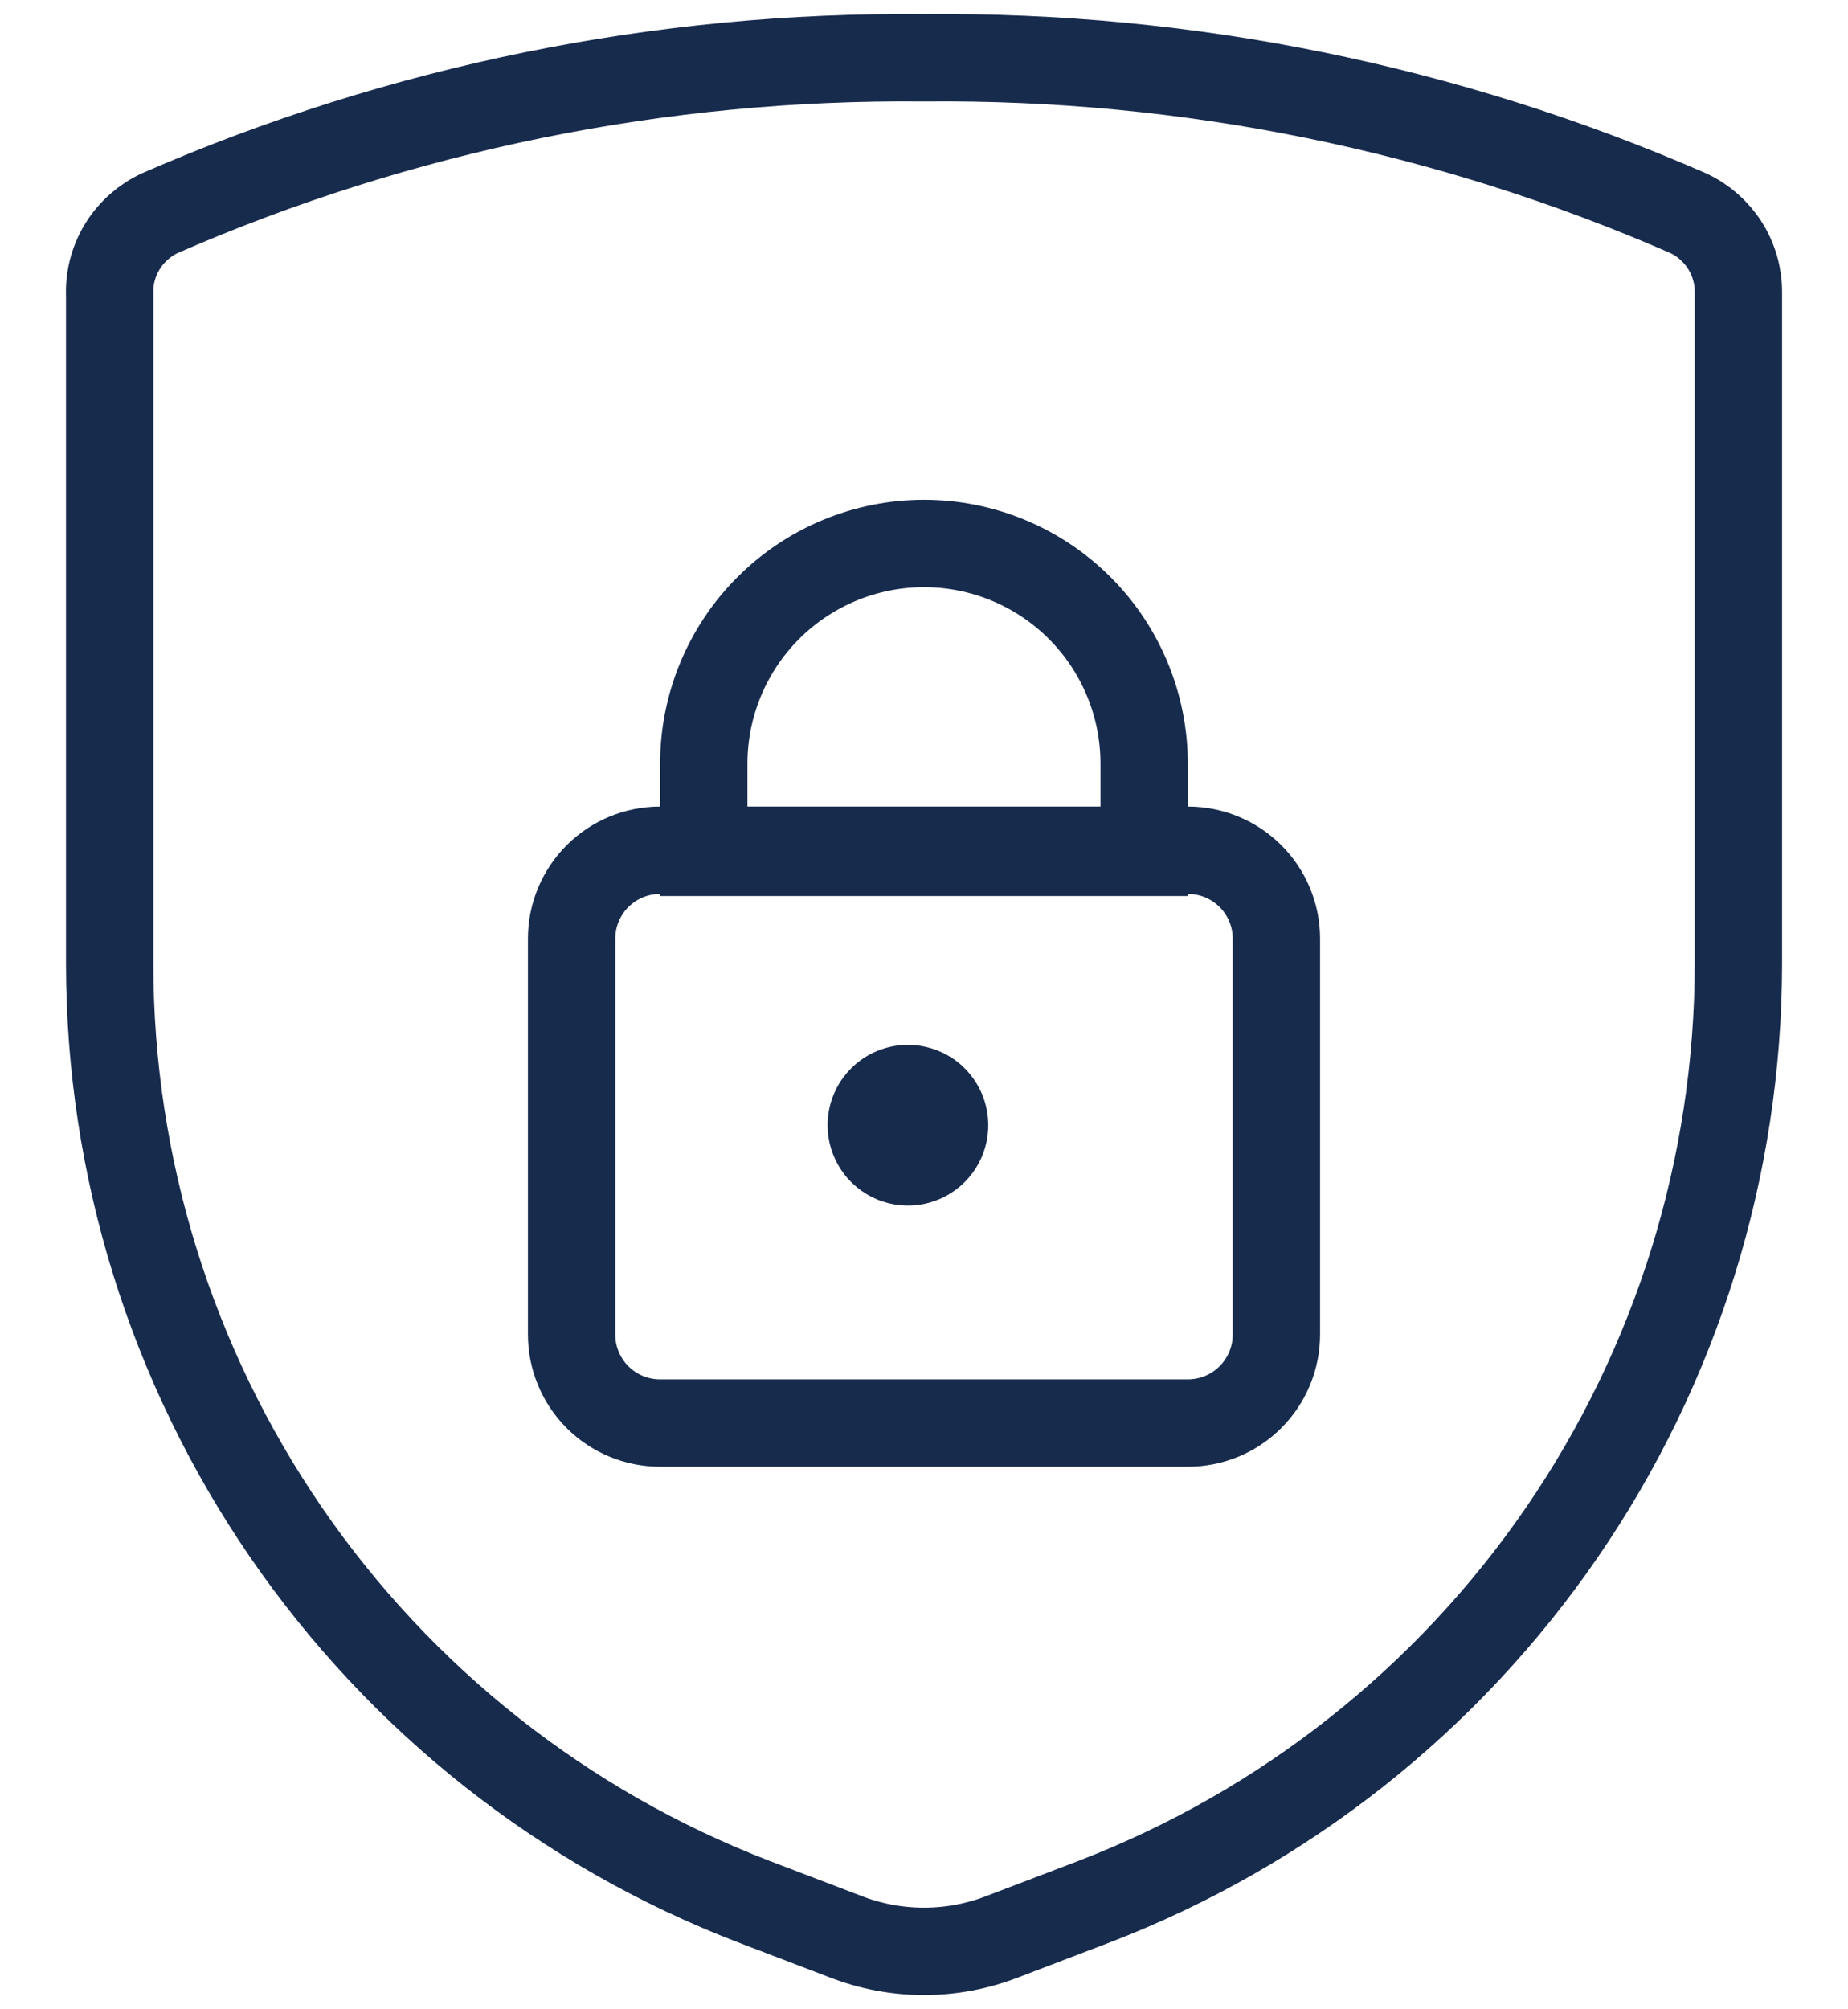 <svg width="23" height="25" viewBox="0 0 23 25" fill="none" xmlns="http://www.w3.org/2000/svg">
<path d="M1.365 3.648H1.365L1.364 3.642C1.362 3.433 1.421 3.228 1.533 3.052C1.645 2.877 1.804 2.738 1.992 2.651C4.988 1.345 8.227 0.686 11.495 0.719L11.495 0.719L11.505 0.719C14.774 0.686 18.012 1.345 21.008 2.651C21.196 2.738 21.355 2.877 21.467 3.052C21.579 3.228 21.638 3.433 21.636 3.642L21.636 3.642V3.648V11.992C21.636 11.992 21.636 11.992 21.636 11.992C21.634 14.518 20.869 16.985 19.439 19.067C18.009 21.149 15.982 22.75 13.625 23.658C13.625 23.658 13.625 23.658 13.625 23.658L12.488 24.092L12.488 24.092L12.483 24.094C11.851 24.341 11.149 24.341 10.517 24.094L10.512 24.092L9.375 23.658C9.375 23.658 9.375 23.658 9.375 23.658C7.018 22.75 4.991 21.149 3.561 19.067C2.131 16.985 1.366 14.518 1.365 11.992C1.365 11.992 1.365 11.992 1.365 11.992L1.365 3.648Z" stroke="#172B4D" stroke-width="1.087"/>
<path d="M8.216 10.579H8.216H14.784C15.076 10.579 15.355 10.694 15.562 10.9C15.768 11.105 15.885 11.384 15.886 11.675V16.604C15.886 16.896 15.77 17.176 15.563 17.383C15.357 17.59 15.076 17.706 14.784 17.706H8.216C7.923 17.706 7.643 17.59 7.436 17.383C7.23 17.176 7.114 16.896 7.114 16.604V11.675C7.115 11.384 7.232 11.105 7.438 10.9C7.645 10.694 7.924 10.579 8.216 10.579Z" stroke="#172B4D" stroke-width="1.087"/>
<path d="M9.562 7.565C10.076 7.051 10.773 6.762 11.5 6.762C12.227 6.762 12.924 7.051 13.438 7.565C13.952 8.079 14.24 8.776 14.24 9.503V10.605H8.759V9.503C8.759 8.776 9.048 8.079 9.562 7.565Z" stroke="#172B4D" stroke-width="1.087"/>
<path d="M11.3 13C11.498 13 11.691 13.059 11.856 13.168C12.02 13.278 12.148 13.435 12.224 13.617C12.3 13.8 12.319 14.001 12.281 14.195C12.242 14.389 12.147 14.567 12.007 14.707C11.867 14.847 11.689 14.942 11.495 14.981C11.301 15.019 11.1 15 10.917 14.924C10.735 14.848 10.578 14.72 10.469 14.556C10.359 14.391 10.3 14.198 10.3 14C10.3 13.735 10.405 13.48 10.593 13.293C10.78 13.105 11.035 13 11.3 13Z" fill="#172B4D"/>
</svg>

